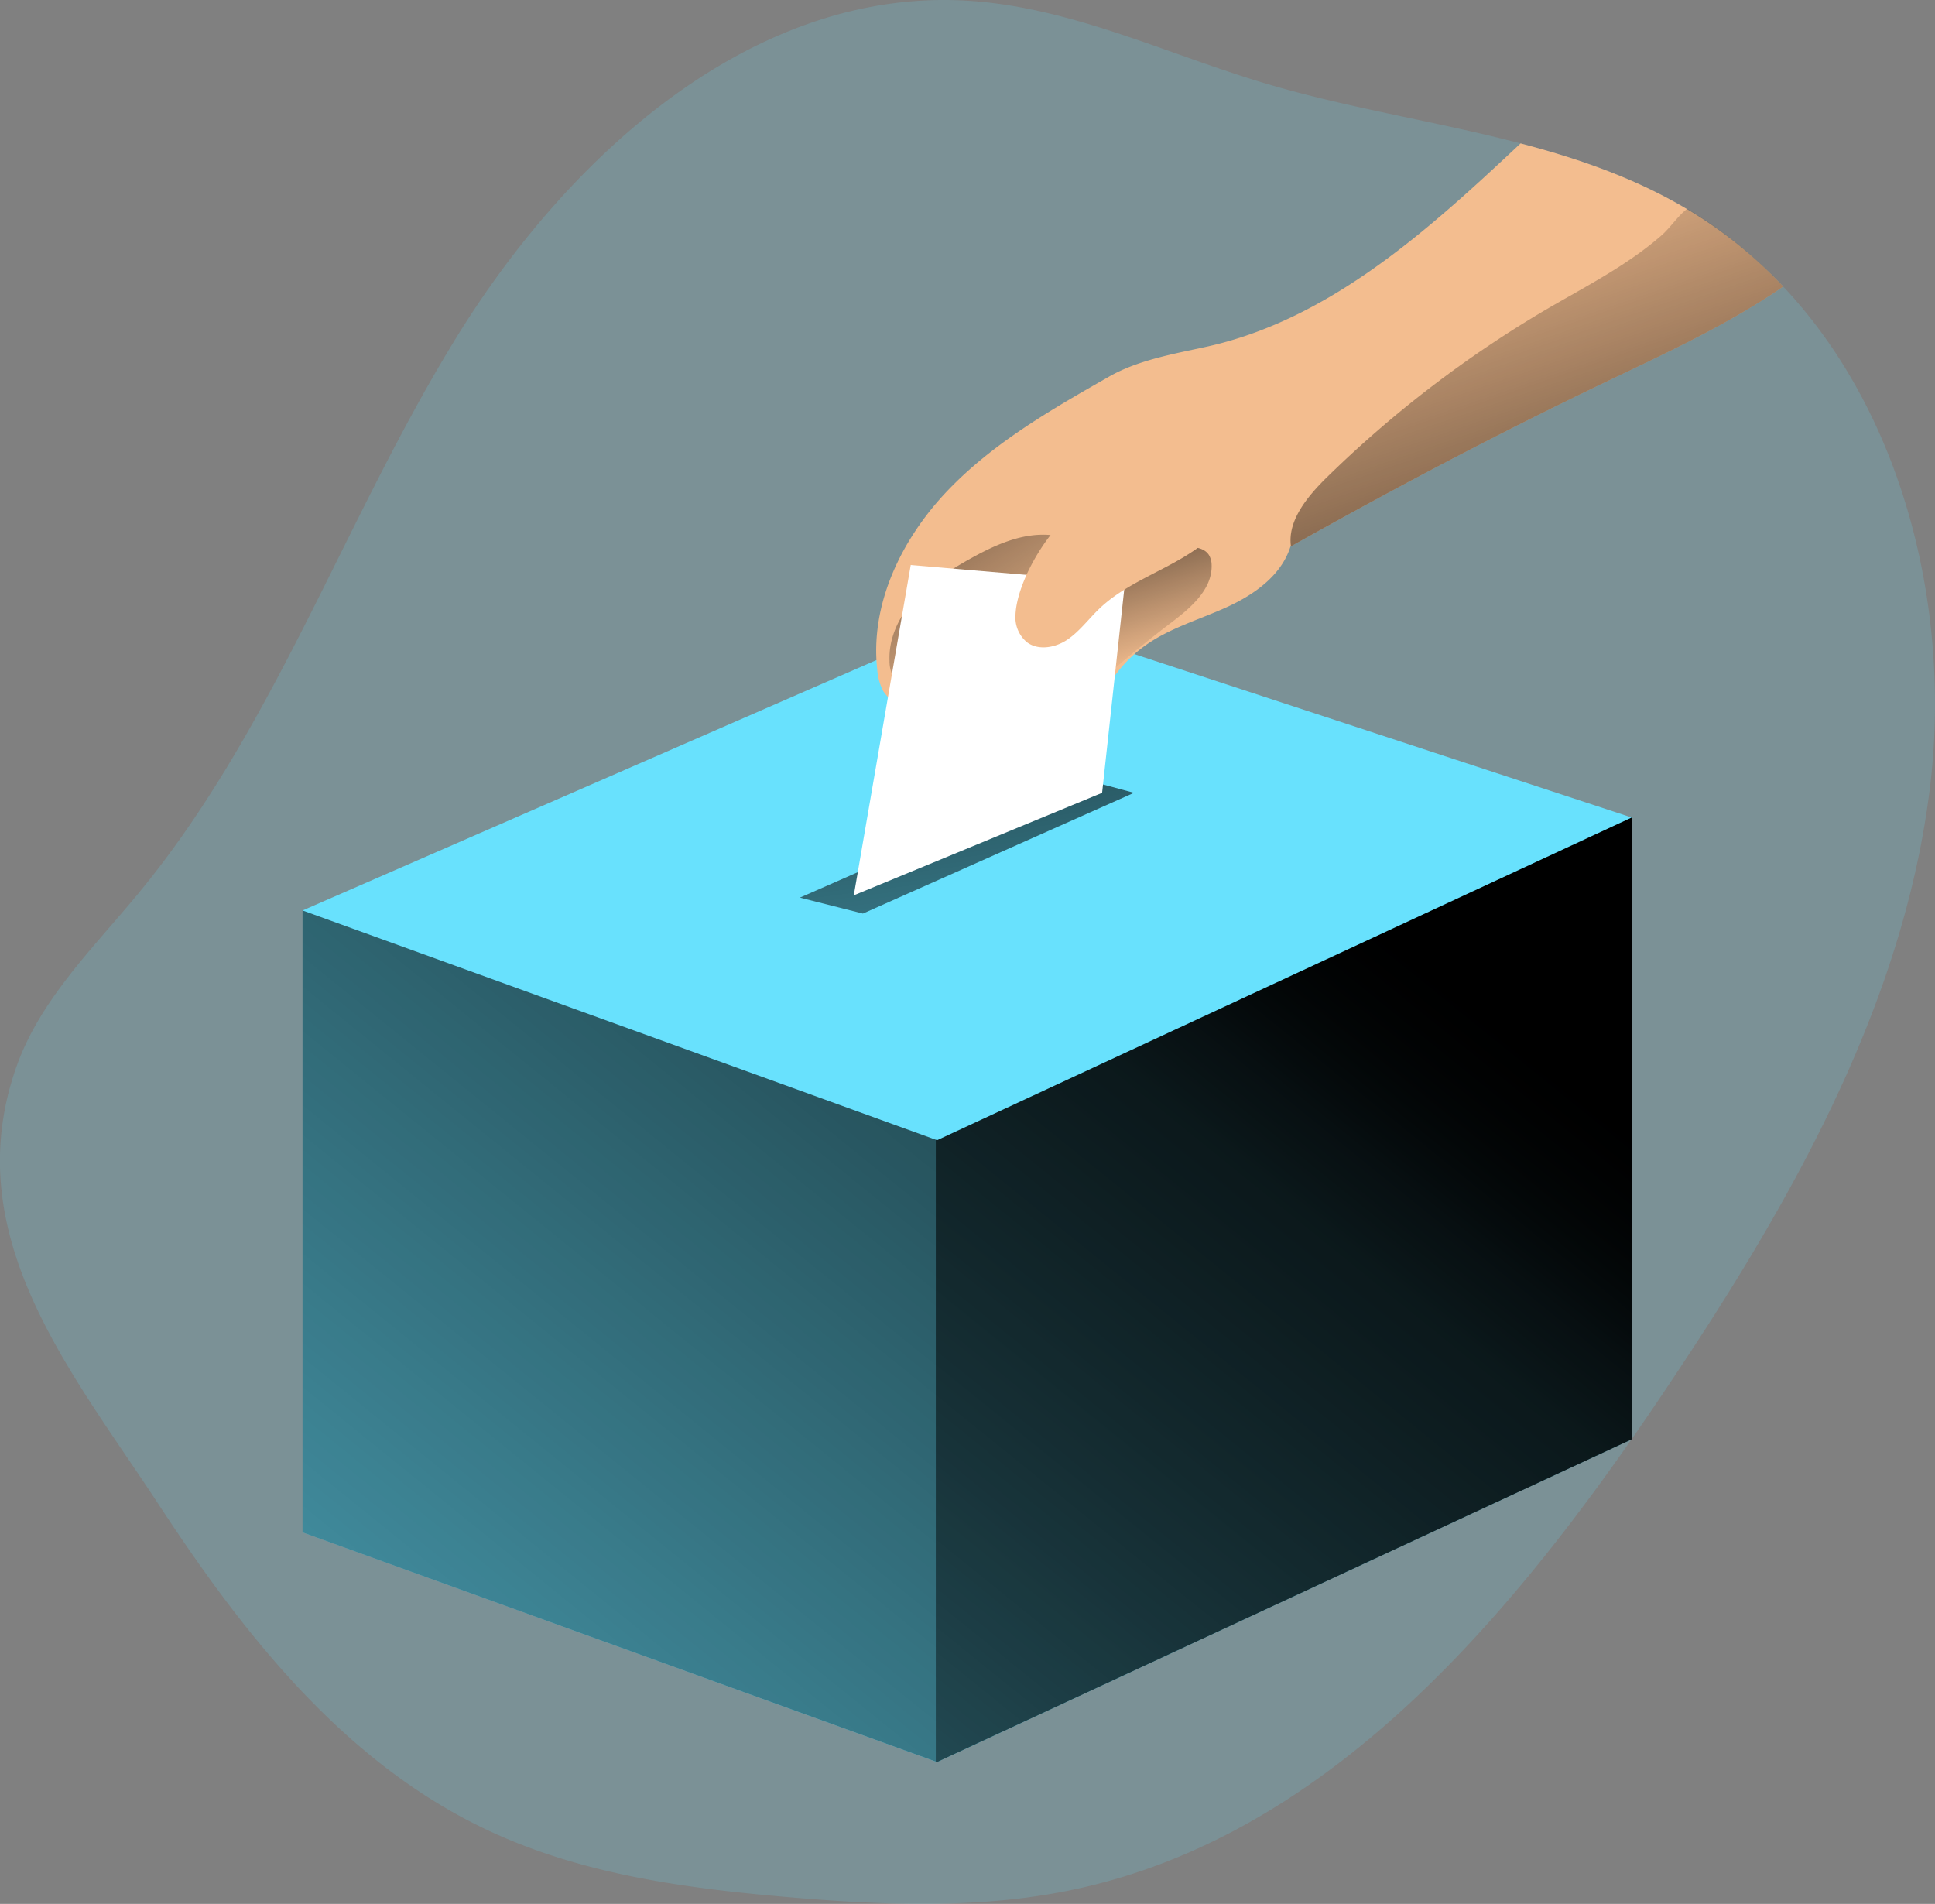 <svg id="Layer_1" data-name="Layer 1" xmlns="http://www.w3.org/2000/svg" xmlns:xlink="http://www.w3.org/1999/xlink" viewBox="0 0 398.99 392.59"><rect x="0" y="0" width="398.99" height="392.59" fill="#808080" stroke="none"/><defs><linearGradient id="linear-gradient" x1="262.54" y1="164.25" x2="-39.95" y2="538.13" gradientUnits="userSpaceOnUse"><stop offset="0.01"/><stop offset="0.13" stop-opacity="0.69"/><stop offset="1" stop-opacity="0"/></linearGradient><linearGradient id="linear-gradient-2" x1="304.05" y1="189.07" x2="49.4" y2="503.83" xlink:href="#linear-gradient"/><linearGradient id="linear-gradient-3" x1="187.73" y1="87.06" x2="226.24" y2="147.81" xlink:href="#linear-gradient"/><linearGradient id="linear-gradient-4" x1="235.09" y1="105.05" x2="246.36" y2="142.62" xlink:href="#linear-gradient"/><linearGradient id="linear-gradient-5" x1="192.58" y1="121.14" x2="215.12" y2="297.27" xlink:href="#linear-gradient"/><linearGradient id="linear-gradient-6" x1="351.64" y1="150.51" x2="312.89" y2="37.78" xlink:href="#linear-gradient"/></defs><title>Voting</title><path d="M411.71,167.26c-5.79,45.42-29.59,86.41-55.15,124.39-30.21,44.9-68.08,90.59-121,101.94-19.27,4.14-39.23,3.33-58.87,1.66-21-1.78-42.34-4.63-61.5-13.47-30.1-13.87-51-40.62-68.72-67.68S4.82,258.78,17.32,223.79c4.94-13.81,15.9-24.4,25.22-35.72,28-34,42.34-77,65.42-114.45S168.76,1.81,212.72,4.14c21.57,1.14,41.56,11,62.26,17.15,17.13,5.09,35.16,7.78,52.42,12.31,12.14,3.19,23.9,7.27,34.67,13.76a91.14,91.14,0,0,1,19.48,15.75C406.56,89.66,416.42,130.28,411.71,167.26Z" transform="translate(-13.86 -4.03)" fill="#68e1fd" opacity="0.18" style="isolation:isolate"/><polygon points="62.39 315.97 62.39 187.74 336.45 168.57 336.45 296.79 193.22 363.34 62.39 315.97" fill="#68e1fd"/><polygon points="336.45 168.57 336.45 296.79 193.22 363.33 192.96 363.24 62.38 315.97 62.38 187.74 192.96 178.61 336.45 168.57" fill="url(#linear-gradient)"/><polygon points="336.45 168.57 336.45 296.79 193.22 363.33 192.96 363.24 192.96 178.61 336.45 168.57" fill="url(#linear-gradient-2)"/><polygon points="62.39 187.74 205.17 125.44 336.45 168.57 193.22 235.11 62.39 187.74" fill="#68e1fd"/><path d="M381.55,63.11l-.16.12C370,71.05,357.32,76.85,344.85,82.84c-22.47,10.77-43.08,21.66-64.8,33.84l-.11.07c-1.9,6-7.52,9.93-13.2,12.51s-11.84,4.32-16.91,8a26.58,26.58,0,0,0-7.81,8.86,15,15,0,0,1-2.27,3.57,11.56,11.56,0,0,1-4.34,2.3c-8,2.88-16.75,5.78-25,3.44a40.68,40.68,0,0,1-10-5,12.7,12.7,0,0,1-4.35-3.77,10.9,10.9,0,0,1-1.31-4.52c-1.53-13.57,5.06-27.05,14.49-36.93s21.48-16.78,33.34-23.54c5.91-3.37,13.21-4.65,19.86-6.1C288,70,308.37,51.47,327.4,33.6c12,3.15,23.67,7.19,34.35,13.57l.32.19A91.14,91.14,0,0,1,381.55,63.11Z" transform="translate(-13.86 -4.03)" fill="#f3bd8f"/><path d="M230.55,114.36c-6-.56-11.73,2.13-17,5.08-4,2.28-8,4.8-11.17,8.25s-5.3,7.95-5.11,12.6a6.77,6.77,0,0,0,1.52,4.4c2.28,2.46,6.58,1.49,8.95-.87s3.5-5.67,5.16-8.58a25.19,25.19,0,0,1,7.8-8.4c2.65-1.79,3.11-1.68,4.78-4.18C225.84,122.19,230.74,114.38,230.55,114.36Z" transform="translate(-13.86 -4.03)" fill="url(#linear-gradient-3)"/><path d="M241,120.39c5.79-1.41,11.51-3.39,17.47-3.57,1.73-.06,3.74.19,4.67,1.66a4.09,4.09,0,0,1,.55,2c.2,5.13-4.43,9-8.52,12.08a233,233,0,0,0-19.41,16.51,54.59,54.59,0,0,1-15-17.51c-.91-1.69-3.86-5.26-3.89-7.12,0-2.53,4-1.45,6-1.53A92.52,92.52,0,0,0,241,120.39Z" transform="translate(-13.86 -4.03)" fill="url(#linear-gradient-4)"/><polygon points="164.94 185.09 221.61 160.19 233.82 163.48 177.93 188.38 164.94 185.09" fill="url(#linear-gradient-5)"/><polygon points="176.05 184.62 187.79 116.51 231.95 120.27 227.25 163.48 176.05 184.62" fill="#fff"/><path d="M223.25,130.84a6.67,6.67,0,0,0,2.35,5.61c2.41,1.82,6,1.11,8.46-.6s4.3-4.22,6.49-6.32c7.37-7.06,18.86-9.08,25.16-17.12a3.08,3.08,0,0,0,.85-2c-.08-1-1-1.71-1.91-2.21-7.79-4.4-19.58-4.33-27.51,0C230.61,111.81,223.51,123.68,223.25,130.84Z" transform="translate(-13.86 -4.03)" fill="#f3bd8f"/><path d="M381.55,63.11l-.16.12C370,71.05,357.32,76.85,344.85,82.84c-22.47,10.77-43.08,21.66-64.8,33.84-.74-5.22,3.29-10.15,7.17-14a234.88,234.88,0,0,1,45.64-34.94c8-4.67,16.36-8.91,23.4-15,2-1.7,3.47-4.11,5.49-5.65l.32.19A91.14,91.14,0,0,1,381.55,63.11Z" transform="translate(-13.86 -4.03)" fill="url(#linear-gradient-6)"/></svg>